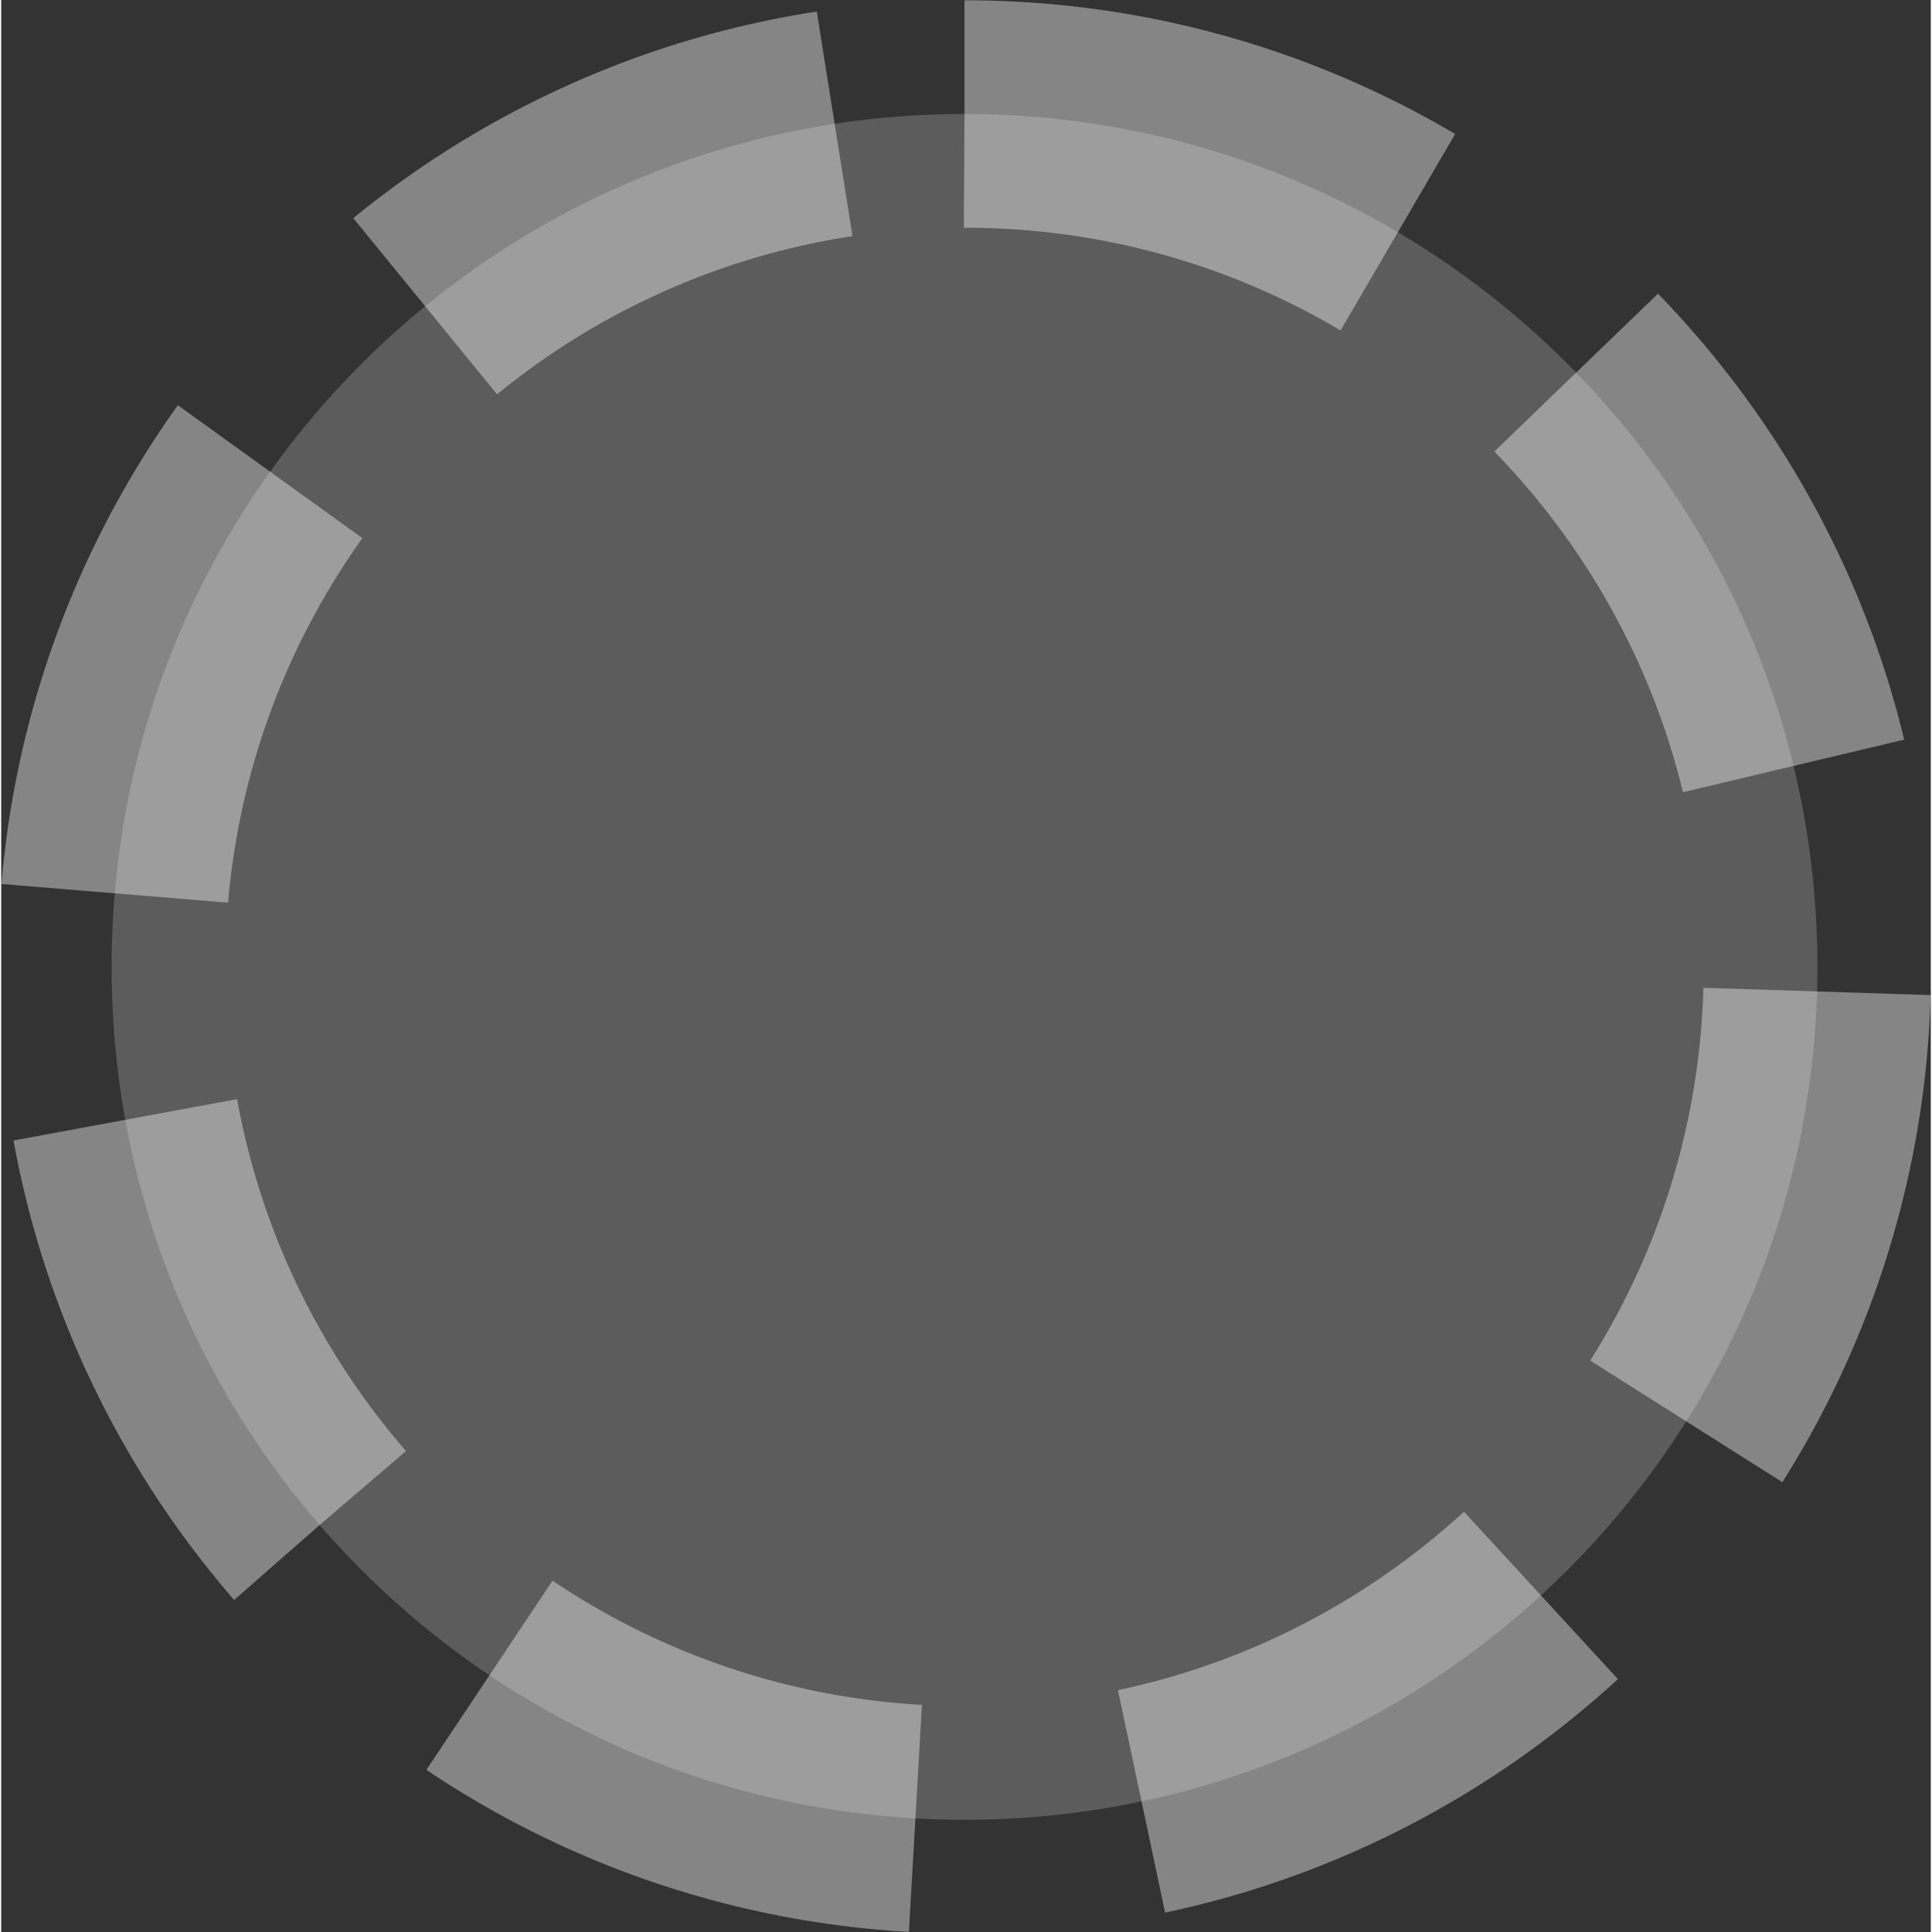 <?xml version="1.0" encoding="UTF-8"?>
<!DOCTYPE svg PUBLIC "-//W3C//DTD SVG 1.1//EN" "http://www.w3.org/Graphics/SVG/1.1/DTD/svg11.dtd">
<!-- Creator: CorelDRAW 2018 (64-Bit) -->
<svg xmlns="http://www.w3.org/2000/svg" xml:space="preserve" width="17px" height="17px" version="1.1" style="shape-rendering:geometricPrecision; text-rendering:geometricPrecision; image-rendering:optimizeQuality; fill-rule:evenodd; clip-rule:evenodd"
viewBox="0 0 3.233 3.237"
 xmlns:xlink="http://www.w3.org/1999/xlink">
 <rect x="0" y="0" width="3.233" height="3.237" fill="#333333" stroke="none"/>
 <defs>
  <style type="text/css">
   <![CDATA[
    .str0 {stroke:white;stroke-width:0.381;stroke-miterlimit:22.926;stroke-dasharray:0.762 0.381;stroke-opacity:0.4}
    .fil0 {fill:#999999;fill-opacity:0.4}
   ]]>
  </style>
 </defs>
 <g id="Layer_x0020_1">
  <path class="fil0 str0" d="M1.614 0.191c0.789,0 1.429,0.64 1.429,1.429 0,0.789 -0.64,1.429 -1.429,1.429 -0.789,0 -1.429,-0.64 -1.429,-1.429 0,-0.789 0.64,-1.429 1.429,-1.429z"/>
 </g>
</svg>
